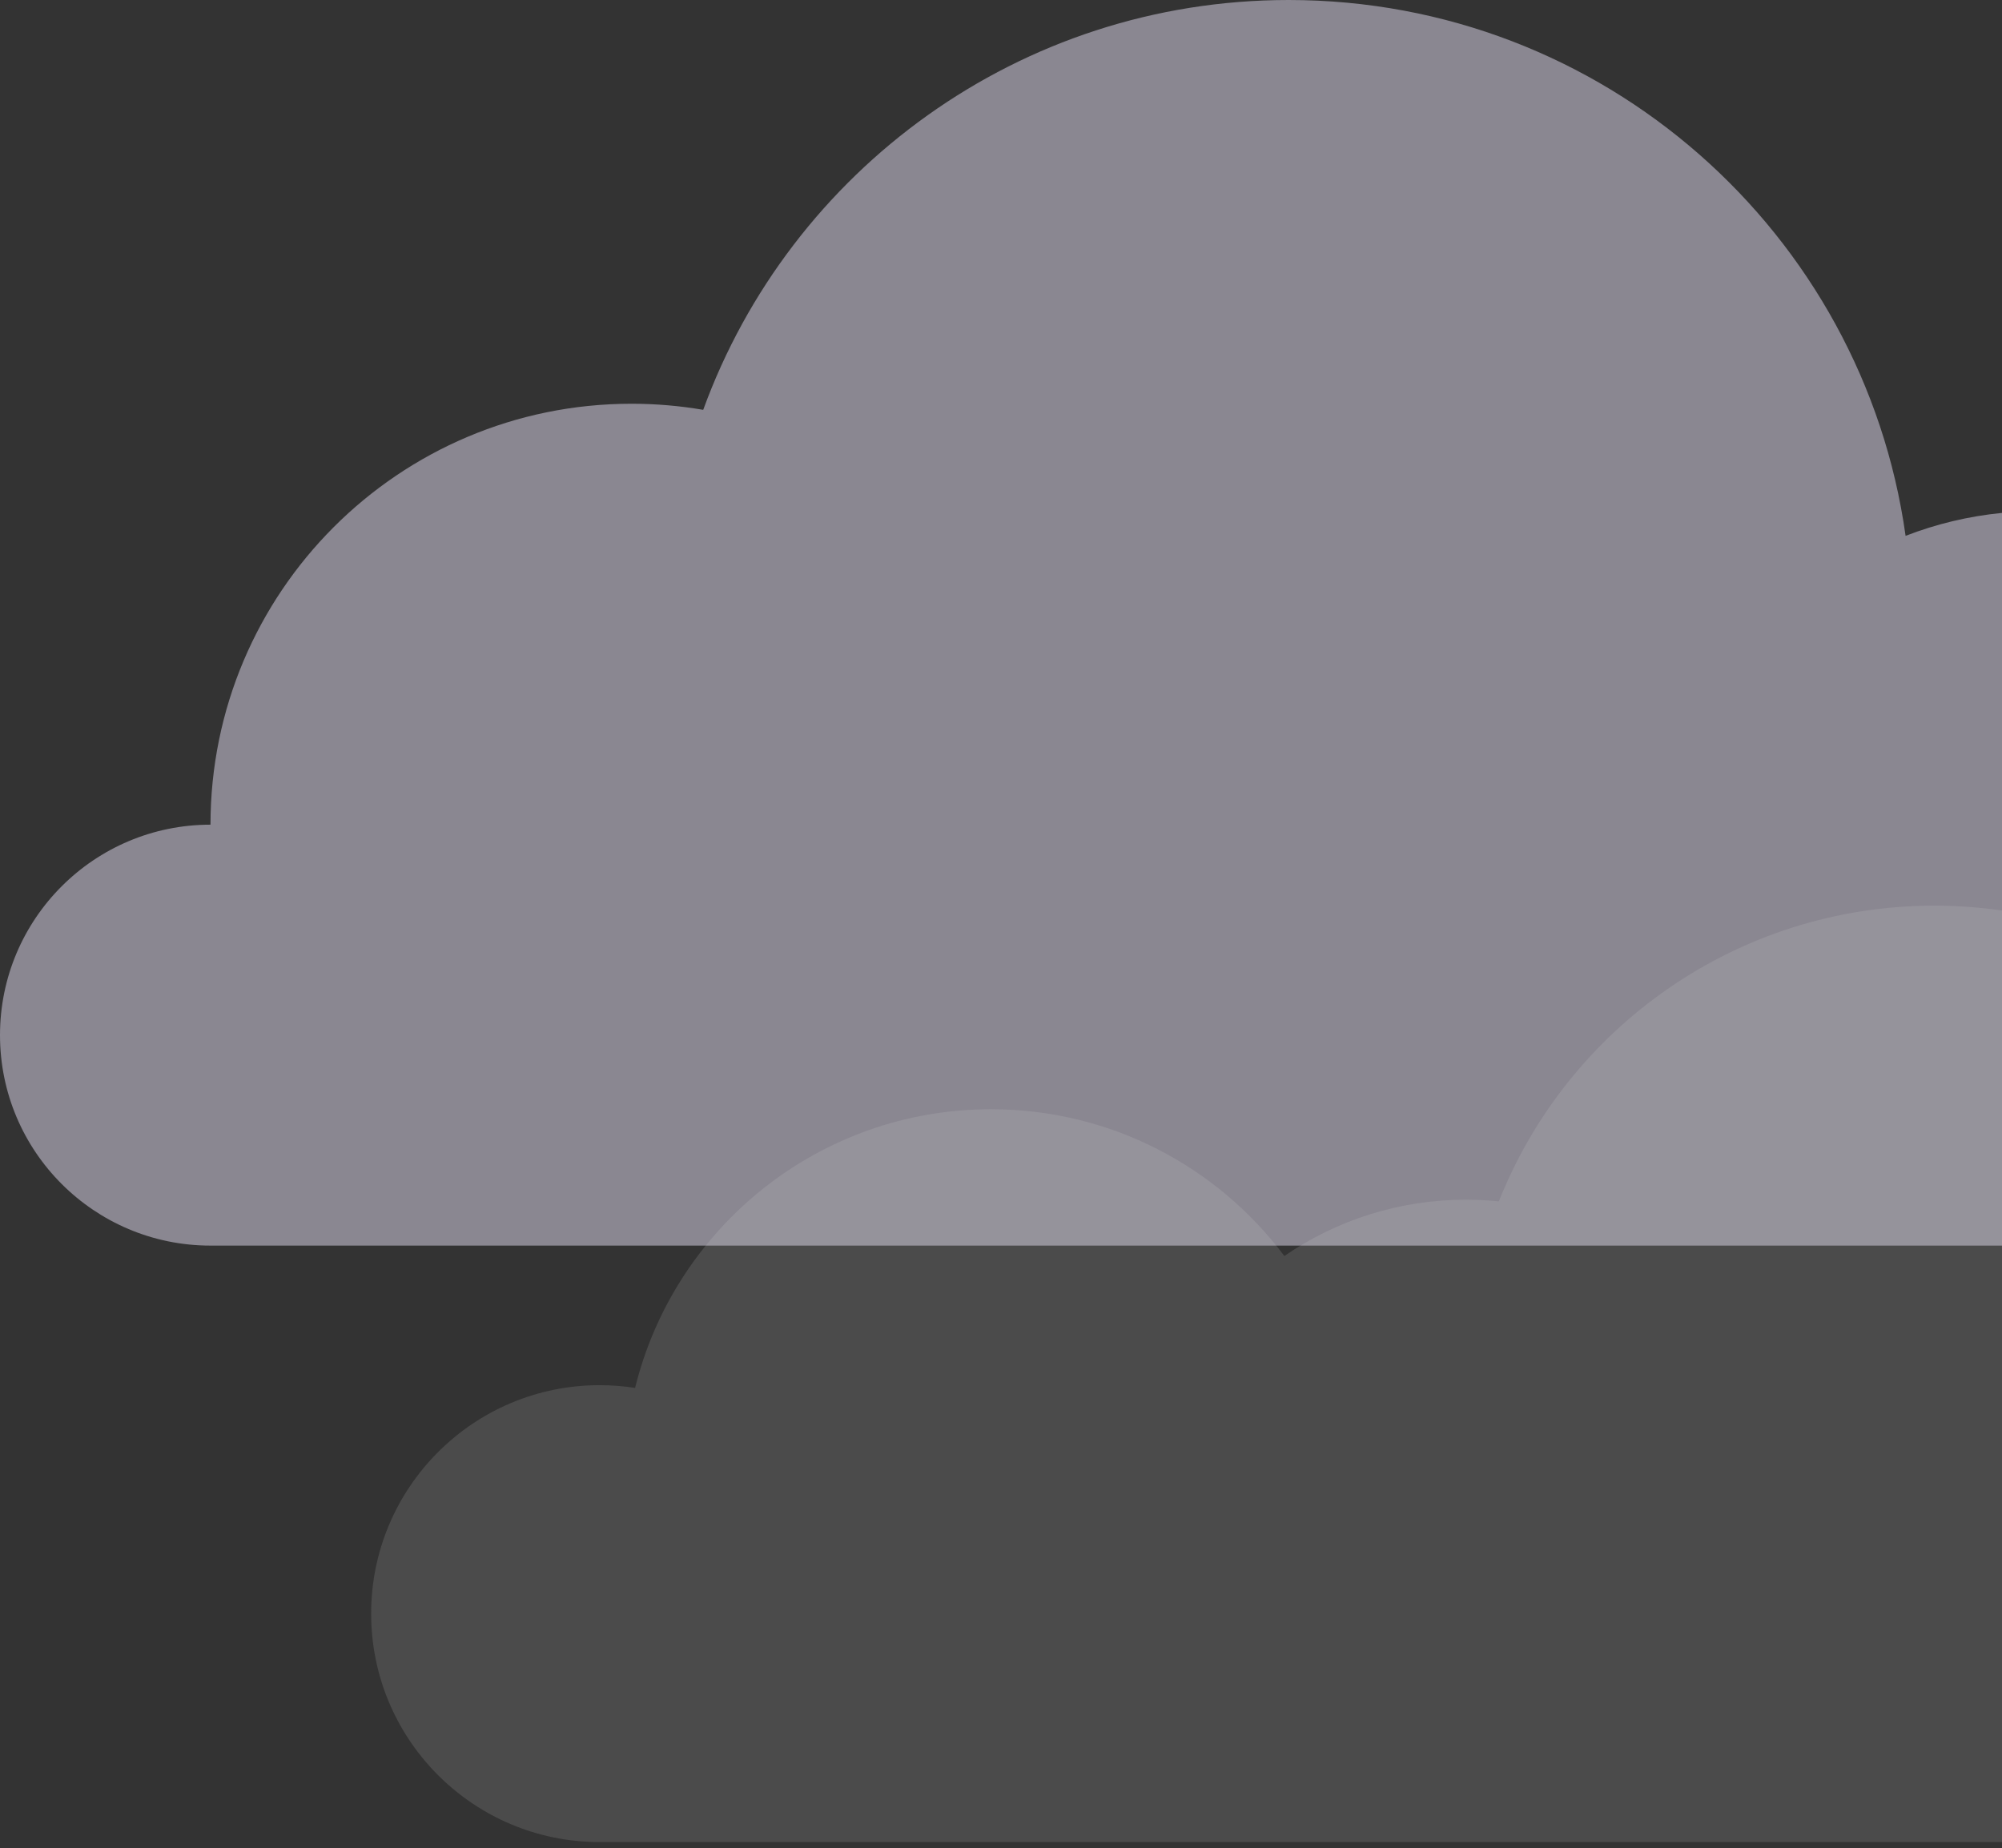 <svg width="248" height="229" viewBox="0 0 248 229" fill="none" xmlns="http://www.w3.org/2000/svg">
<rect x="0" y="0" width="248" height="229" fill="#333333" stroke="none"/>
<path fill-rule="evenodd" clip-rule="evenodd" d="M248 63.545C243.828 63.955 239.821 64.928 236.057 66.388C230.816 28.873 198.601 0 159.643 0C126.295 0 97.889 21.154 87.111 50.775C84.223 50.28 81.254 50.021 78.225 50.021C49.423 50.021 26.075 73.37 26.075 102.171C11.674 102.171 0 113.846 0 128.246C0 142.647 11.674 154.321 26.075 154.321H78.225H159.643H248V63.545Z" fill="#EFE8FF" fill-opacity="0.46"/>
<path fill-rule="evenodd" clip-rule="evenodd" d="M248 112.807C245.263 112.411 242.464 112.206 239.617 112.206C215.128 112.206 194.183 127.381 185.673 148.84C184.337 148.705 182.981 148.635 181.61 148.635C173.255 148.635 165.502 151.21 159.1 155.609C150.819 144.569 137.625 137.426 122.761 137.426C101.436 137.426 83.545 152.13 78.674 171.953C77.243 171.73 75.776 171.614 74.281 171.614C58.65 171.614 45.978 184.286 45.978 199.917C45.978 215.267 58.199 227.764 73.441 228.208V228.22H74.26H74.281H74.302H122.715H122.761H122.808H181.585H181.61H181.635H239.617H248V112.807Z" fill="#D9D9D9" fill-opacity="0.15"/>
</svg>
